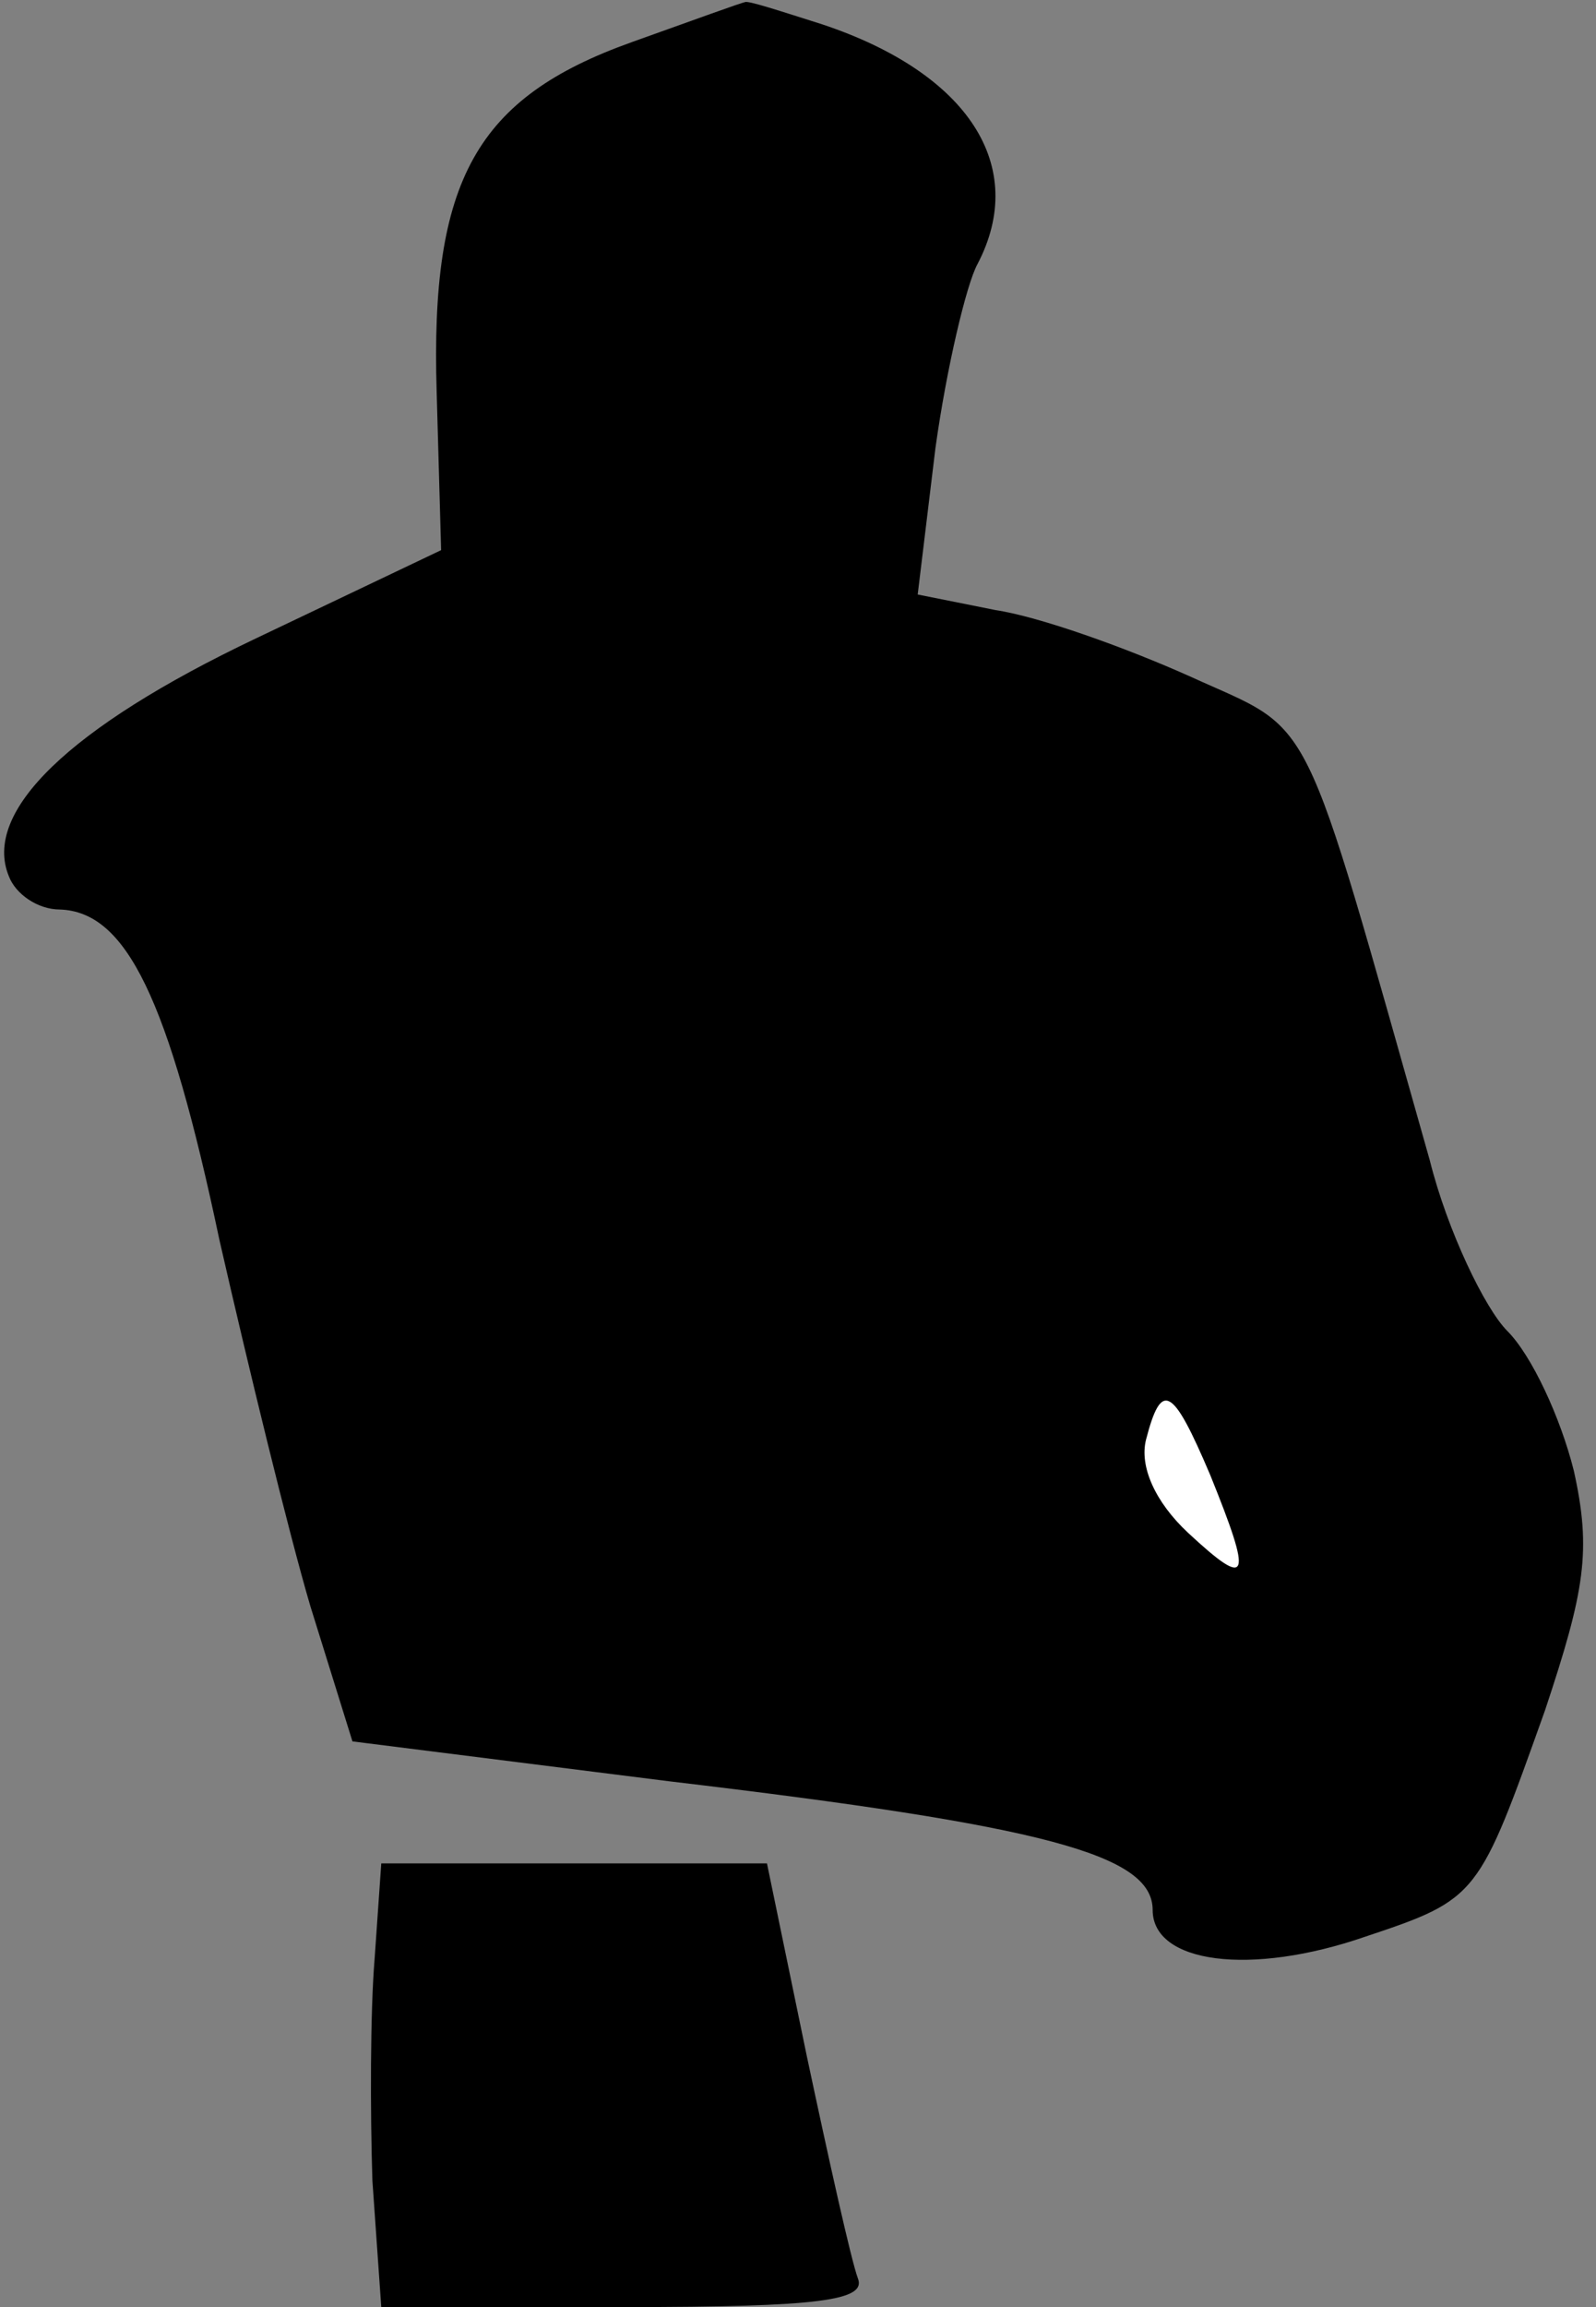 <?xml version="1.0" standalone="no"?>
<!DOCTYPE svg PUBLIC "-//W3C//DTD SVG 20010904//EN"
 "http://www.w3.org/TR/2001/REC-SVG-20010904/DTD/svg10.dtd">
<svg version="1.0" xmlns="http://www.w3.org/2000/svg"
 width="72pt" height="104pt" viewBox="0 0 72 104"
 preserveAspectRatio="xMidYMid meet">
<rect x="0" y="0" width="72" height="104" fill="#808080" stroke="none"/>
<g transform="translate(0,104) scale(0.1,-0.1)"
fill="#000000" stroke="none">
<path fill="#000000" stroke="none" d="M285 1021 c-70 -25 -91 -62 -88 -158
l2 -71 -84 -40 c-84 -40 -123 -78 -111 -107 3 -8 13 -15 23 -15 30 -1 49 -40
72 -149 13 -57 31 -131 41 -165 l19 -61 143 -18 c169 -20 218 -33 218 -58 0
-24 44 -30 96 -12 51 17 51 18 81 102 18 54 21 72 13 108 -6 24 -19 52 -30 63
-10 10 -27 45 -35 77 -59 208 -51 192 -108 218 -29 13 -68 27 -88 30 l-35 7 8
66 c5 36 14 74 19 83 23 44 -4 86 -70 108 -19 6 -34 11 -35 10 -1 0 -23 -8
-51 -18z"/>
<path fill="#ffffff" stroke="none" d="M546 375 c19 -47 18 -52 -10 -26 -15
14 -22 30 -19 42 7 27 12 24 29 -16z"/>
<path fill="#000000" stroke="none" d="M169 157 c-2 -24 -2 -69 -1 -100 l4
-57 110 0 c88 0 109 3 105 13 -3 8 -13 53 -23 100 l-18 87 -87 0 -87 0 -3 -43z"/>
</g>
</svg>
